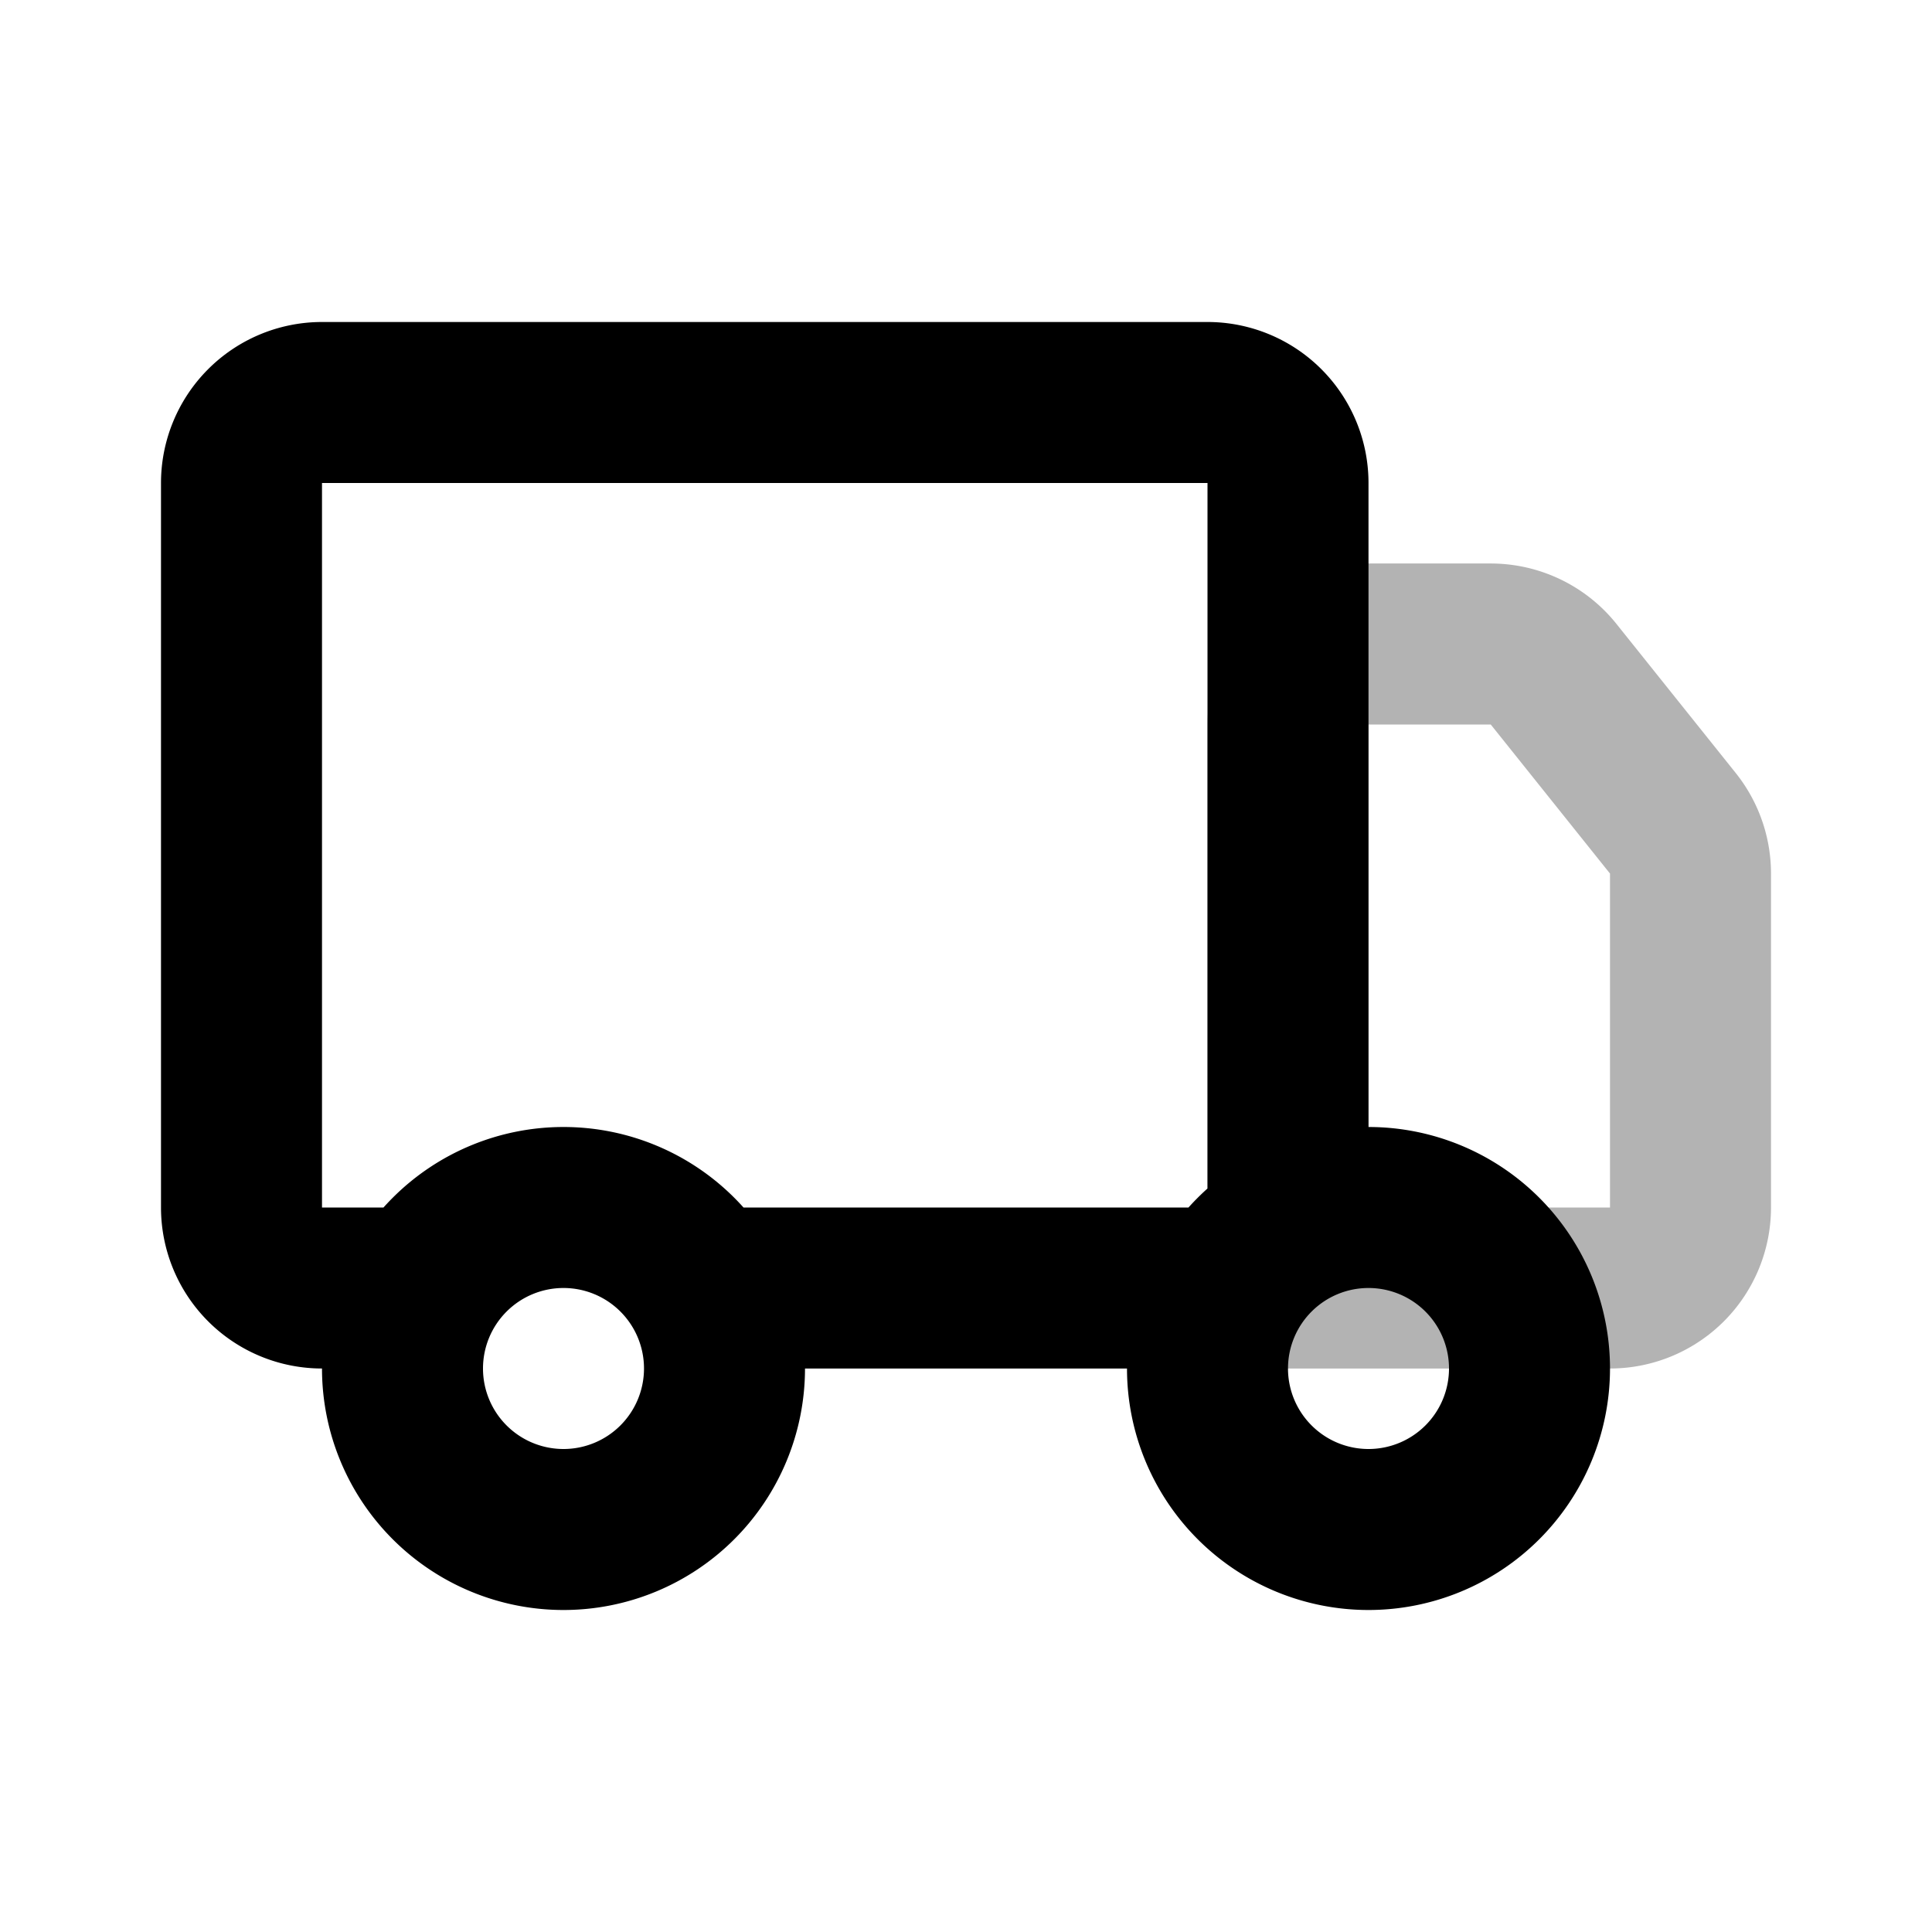 <svg xmlns="http://www.w3.org/2000/svg" width="24" height="24" viewBox="0 0 24 24" fill="none">
    <path stroke="currentColor" stroke-width="2" d="M21 15v-4.15a1 1 0 0 0-.22-.624l-1.48-1.85A1 1 0 0 0 18.52 8H17a1 1 0 0 0-1 1v7h4a1 1 0 0 0 1-1Z" opacity=".3"/>
    <path stroke="currentColor" stroke-width="2" d="M16 15.5V6a1 1 0 0 0-1-1H4a1 1 0 0 0-1 1v9a1 1 0 0 0 1 1h1.5m10 0h-7m.5 1a2 2 0 1 1-4 0 2 2 0 0 1 4 0Zm10 0a2 2 0 1 1-4 0 2 2 0 0 1 4 0Z"/>
</svg>